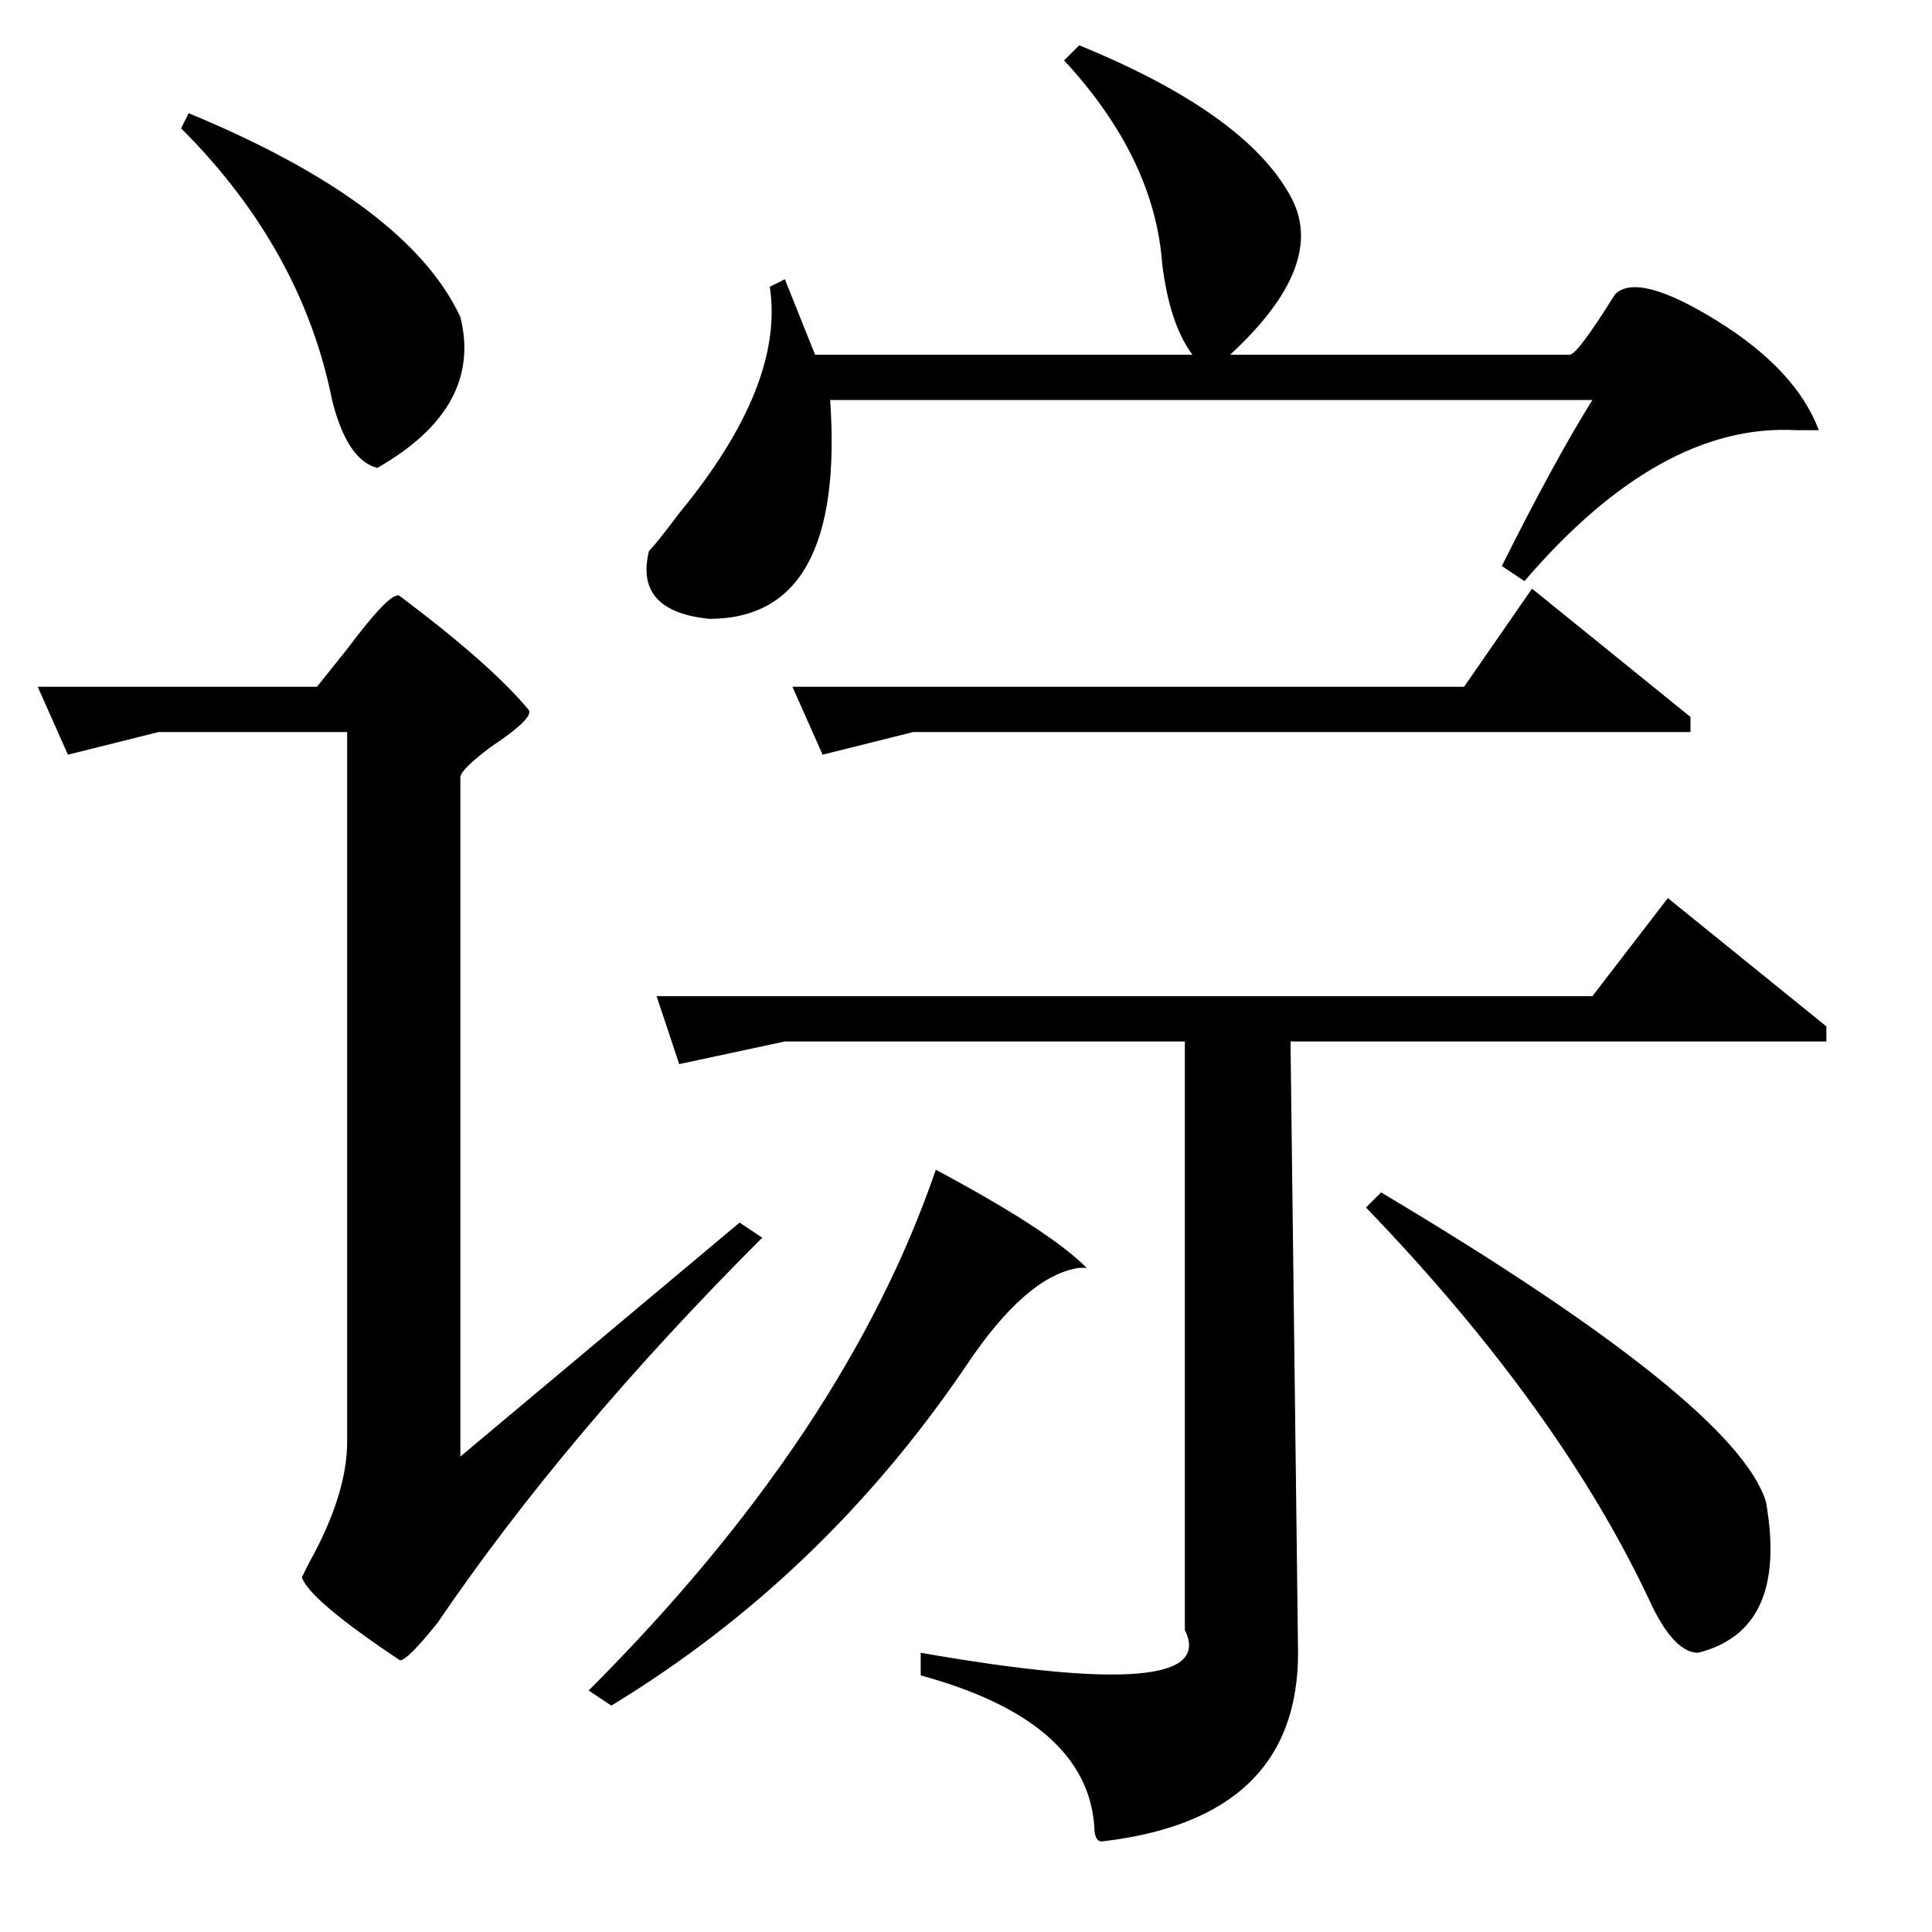 <?xml version="1.0" standalone="no"?>
<!DOCTYPE svg PUBLIC "-//W3C//DTD SVG 1.1//EN" "http://www.w3.org/Graphics/SVG/1.1/DTD/svg11.dtd" >
<svg xmlns="http://www.w3.org/2000/svg" xmlns:xlink="http://www.w3.org/1999/xlink" version="1.1" viewBox="0 -64 256 256">
  <g transform="matrix(1 0 0 -1 0 192)">
   <path fill="currentColor"
d="M143 250q22 -9 28 -20q5 -9 -8 -21h45q1 0 6 8q3 3 13.5 -3.5t13.5 -14.5h-3q-18 1 -36 -20l-3 2q7 14 12 22h-101q2 -29 -16 -29q-10 1 -8 9q1 1 4 5q14 17 12 30l2 1l4 -10h50q-3 4 -4 12q-1 14 -13 27zM203 178l21 -17v-2h-103l-12 -3l-4 9h89zM221 137l21 -17v-2h-71
l1 -81q0 -22 -26 -25q-1 0 -1 2q-1 14 -23 20v3q40 -7 35 3v78h-53l-14 -3l-3 9h124zM124 101q15 -8 20 -13h-1q-7 -1 -15 -13q-19 -28 -47 -45l-3 2q34 34 46 69zM183 98q47 -28 51 -41q3 -17 -9 -20q-3 0 -6 6q-12 26 -38 53zM25 241q29 -12 36 -27q3 -12 -11 -20
q-4 1 -6 9q-4 20 -20 36zM53 177q12 -9 17 -15q1 -1 -5 -5q-4 -3 -4 -4v-90l37 31l3 -2q-26 -26 -43 -51q-4 -5 -5 -5q-12 8 -13 11l1 2q5 9 5 16v94h-25l-12 -3l-4 9h37l4 5q6 8 7 7z" />
  </g>

</svg>
